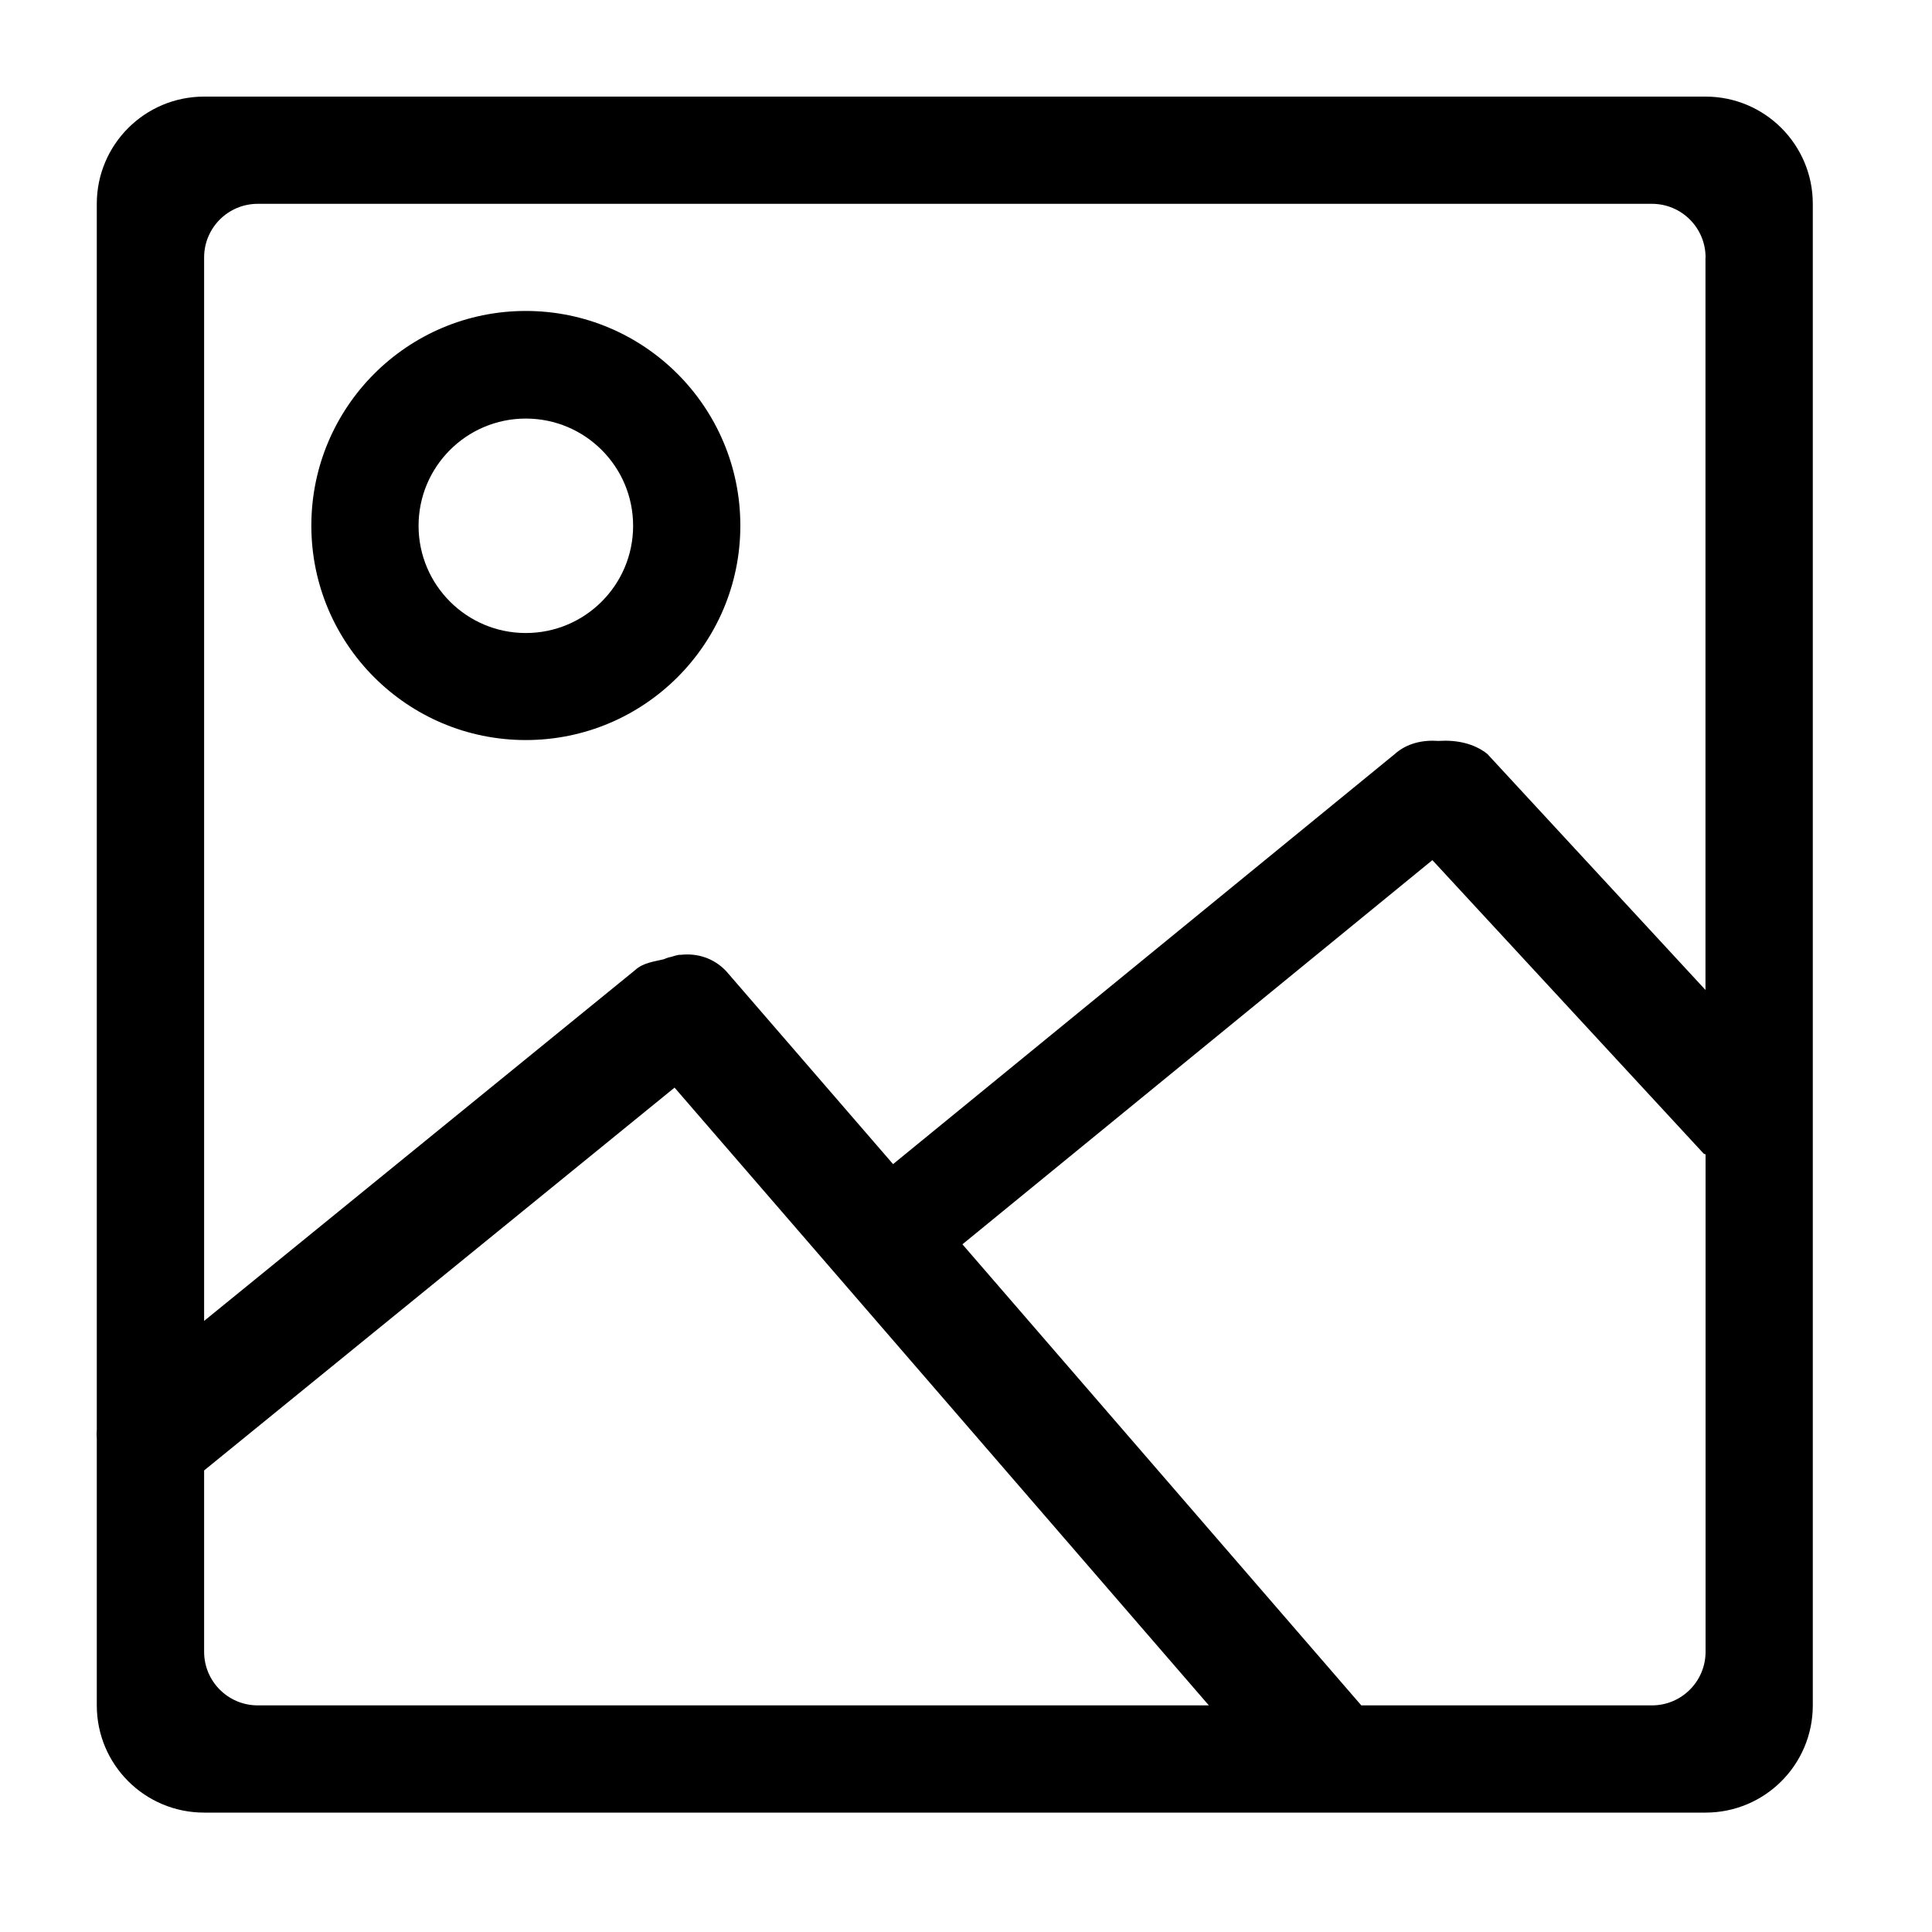 <svg xmlns="http://www.w3.org/2000/svg" xmlns:xlink="http://www.w3.org/1999/xlink" width="20" height="20" version="1.1" viewBox="0 0 20 20"><title>icon/image</title><desc>Created with Sketch.</desc><g id="icon/image" fill="none" fill-rule="evenodd" stroke="none" stroke-width="1"><path id="Shape" fill="#000" d="M17.656,18.764 L2.113,18.764 C1.499,18.764 1.002,18.268 1.002,17.654 L1.002,14.893 C0.999,14.86 0.999,14.829 1.002,14.797 L1.002,2.11 C1.002,1.497 1.499,1 2.113,1 L17.656,1 C18.269,1 18.766,1.497 18.766,2.11 L18.766,17.654 C18.766,18.268 18.269,18.764 17.656,18.764 L17.656,18.764 Z M2.113,17.099 C2.113,17.405 2.361,17.654 2.668,17.654 L12.514,17.654 L6.983,11.259 L2.113,15.222 L2.113,17.099 L2.113,17.099 Z M17.656,2.665 C17.656,2.358 17.407,2.11 17.101,2.11 L2.668,2.11 C2.361,2.11 2.113,2.359 2.113,2.665 L2.113,13.674 L6.574,10.043 C6.656,9.967 6.767,9.955 6.872,9.93 C6.889,9.922 6.905,9.917 6.922,9.911 C6.968,9.904 7.004,9.882 7.05,9.884 C7.217,9.866 7.389,9.917 7.518,10.054 L9.245,12.051 L14.436,7.808 C14.562,7.694 14.727,7.658 14.891,7.67 C15.073,7.658 15.257,7.693 15.397,7.805 L17.655,10.248 L17.655,2.665 L17.656,2.665 Z M17.656,11.95 C17.651,11.946 17.643,11.948 17.638,11.944 L14.828,8.904 L9.963,12.881 L14.092,17.654 L17.101,17.654 C17.408,17.654 17.656,17.405 17.656,17.099 L17.656,11.95 L17.656,11.95 Z M5.443,7.661 C4.217,7.661 3.223,6.667 3.223,5.441 C3.223,4.214 4.217,3.219 5.443,3.219 C6.669,3.219 7.664,4.214 7.664,5.441 C7.664,6.667 6.669,7.661 5.443,7.661 L5.443,7.661 Z M5.443,4.333 C4.83,4.333 4.333,4.83 4.333,5.443 C4.333,6.055 4.83,6.553 5.443,6.553 C6.057,6.553 6.554,6.055 6.554,5.443 C6.554,4.83 6.057,4.333 5.443,4.333 L5.443,4.333 Z"/></g></svg>